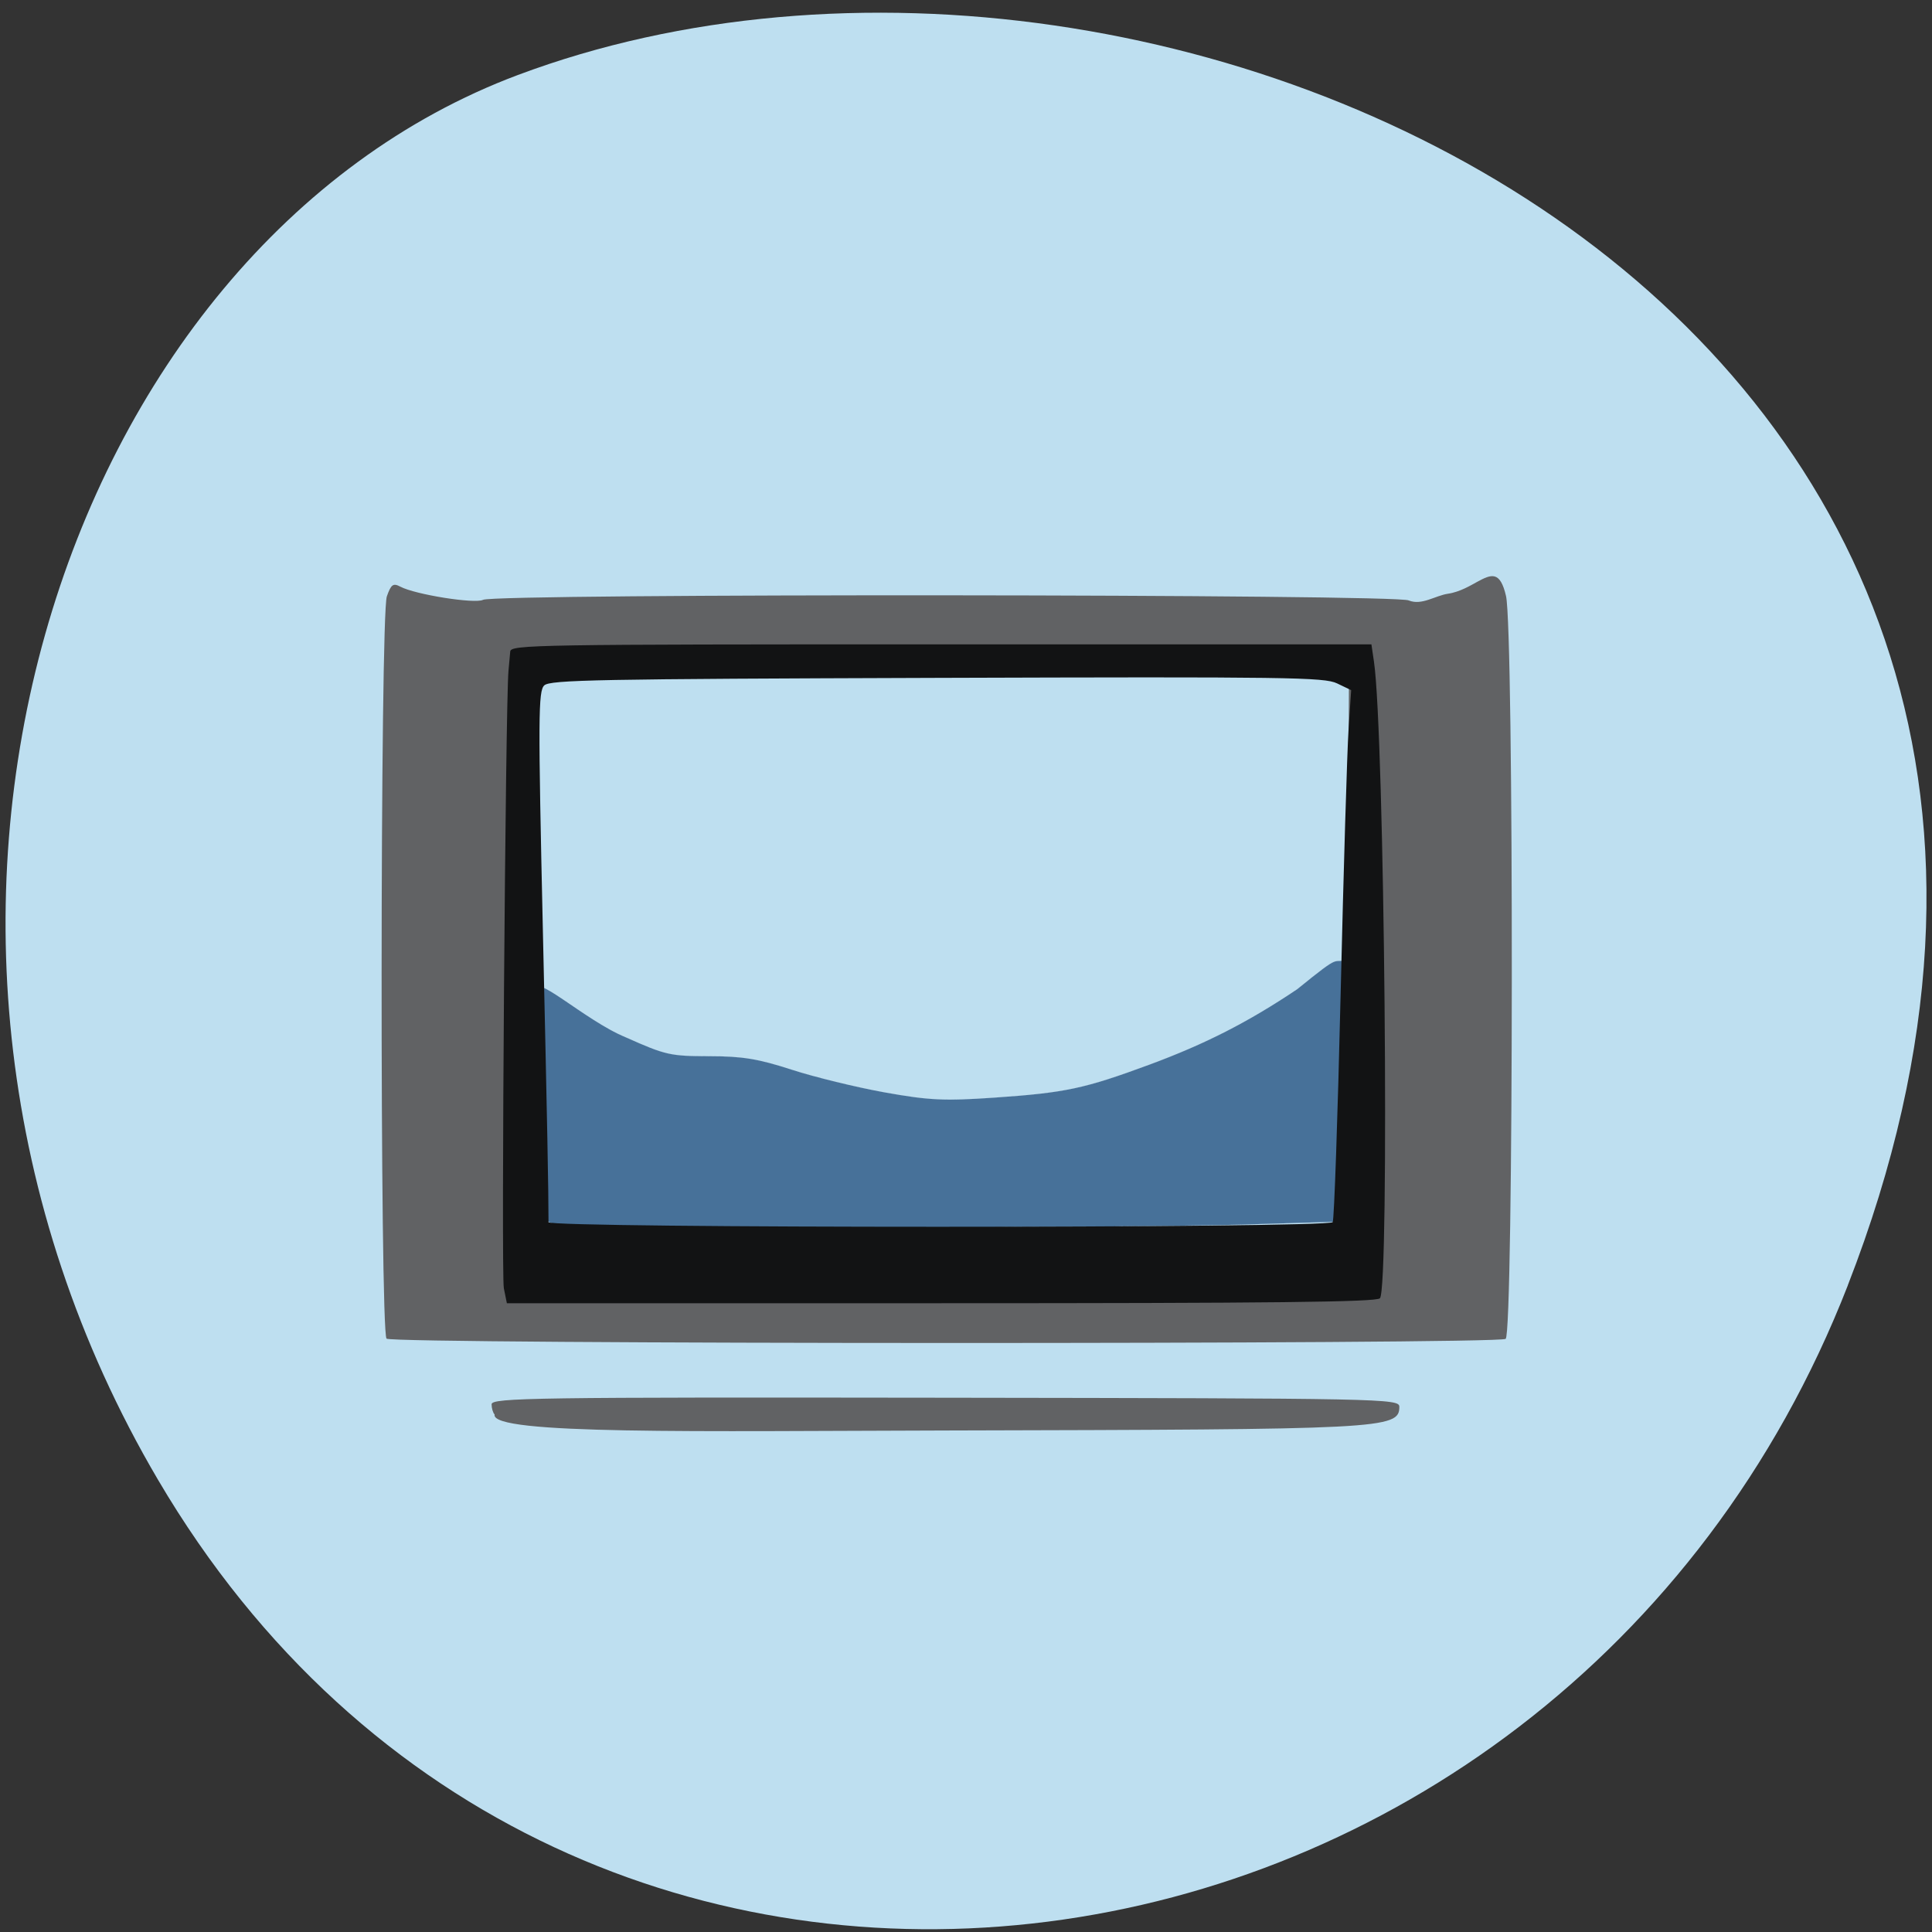 <svg xmlns="http://www.w3.org/2000/svg" viewBox="0 0 256 256"><rect x="0" y="0" width="256" height="256" fill="#333333" stroke="none"/><g fill="#bedff0" color="#000"><path d="m 244.84 882.37 c 49.681 128.5 -89.55 194.42 -176.23 161.67 -60.5 -22.859 -90.65 -113.97 -47.683 -187.62 54.22 -92.93 185.6 -73.16 223.92 25.949 z" transform="matrix(1 0 0 -0.992 0 1045.63)"/></g><path d="m 72.46 161.52 c -0.348 -1.382 -1.244 -24.664 -1.149 -29.859 -1.228 -3.429 6.148 3.551 11.599 5.78 5.273 2.357 5.919 2.503 11.05 2.506 4.423 0.003 6.481 0.339 10.957 1.79 3.03 0.983 8.579 2.337 12.329 3.01 5.863 1.05 7.895 1.147 14.51 0.69 9.439 -0.652 11.899 -1.176 20.552 -4.373 7.393 -2.732 13.07 -5.628 19.569 -9.989 6.408 -5.206 4.253 -3.144 7.139 -4.02 0.096 -1.857 0.094 2.425 -0.005 9.517 -0.099 7.091 -0.304 15.682 -0.456 19.09 l -0.277 6.196 l -13.472 0.403 c -7.409 0.222 -31.15 0.404 -52.762 0.404 -37.937 0.001 -39.3 -0.038 -39.579 -1.146 z" fill="#477199" stroke="#fff" stroke-width="0.009"/><g transform="translate(-2.332 5.673)"><path d="m 67.868 181.75 c -0.218 -0.217 -0.397 -0.823 -0.397 -1.347 0 -0.863 5.644 -0.945 60.14 -0.87 58.23 0.08 60.14 0.118 60.14 1.203 0 2.958 -2.129 2.998 -59.95 3.138 -32.858 0.079 -60.54 0.59 -59.931 -2.124 z m -14.316 -10.04 c -0.896 -0.89 -0.859 -95.8 0.039 -98.36 0.559 -1.593 0.838 -1.793 1.795 -1.284 1.962 1.043 9.892 2.303 10.955 1.741 1.613 -0.853 121.63 -0.768 122.67 0.087 1.717 0.689 3.485 -0.641 5.183 -0.894 1.599 -0.23 3.084 -1.148 3.881 -1.58 1.875 -1.017 3.03 -1.49 3.81 1.877 1.056 4.544 1.011 97.77 -0.047 98.44 -1.177 0.744 -147.54 0.715 -148.28 -0.03 z m 126.95 -13.164 c 0.159 -0.414 0.355 -18.08 0.435 -39.26 l 0.147 -38.508 h -53.726 c -29.549 0 -53.908 0.18 -54.13 0.401 -0.91 0.904 0.56 74.41 1.535 76.77 l 0.559 1.354 h 52.45 c 41.4 0 52.51 -0.158 52.733 -0.752 z" fill="#616264"/><path d="m 69.09 164.98 c -0.351 -1.735 0.218 -77.19 0.617 -81.75 0.078 -0.895 0.183 -2.054 0.234 -2.576 0.087 -0.897 3.231 -0.949 57.1 -0.949 h 57.01 l 0.339 2.305 c 1.397 9.484 2.083 83.14 0.785 84.35 -0.537 0.497 -14.258 0.651 -58.19 0.651 h -57.49 l -0.41 -2.025 z m 109.83 -8.712 c 0.192 -0.208 0.665 -13.799 1.052 -30.2 0.386 -16.403 0.859 -32.18 1.05 -35.06 l 0.347 -5.233 l -1.869 -0.896 c -1.703 -0.816 -6.394 -0.881 -53.01 -0.731 -45 0.145 -51.25 0.264 -52.04 0.995 -0.801 0.742 -0.82 4.208 -0.183 32.534 0.583 25.944 0.746 34.34 0.746 38.597 0 0.816 103.16 0.809 103.91 -0.008 z" fill="#121314"/></g></svg>